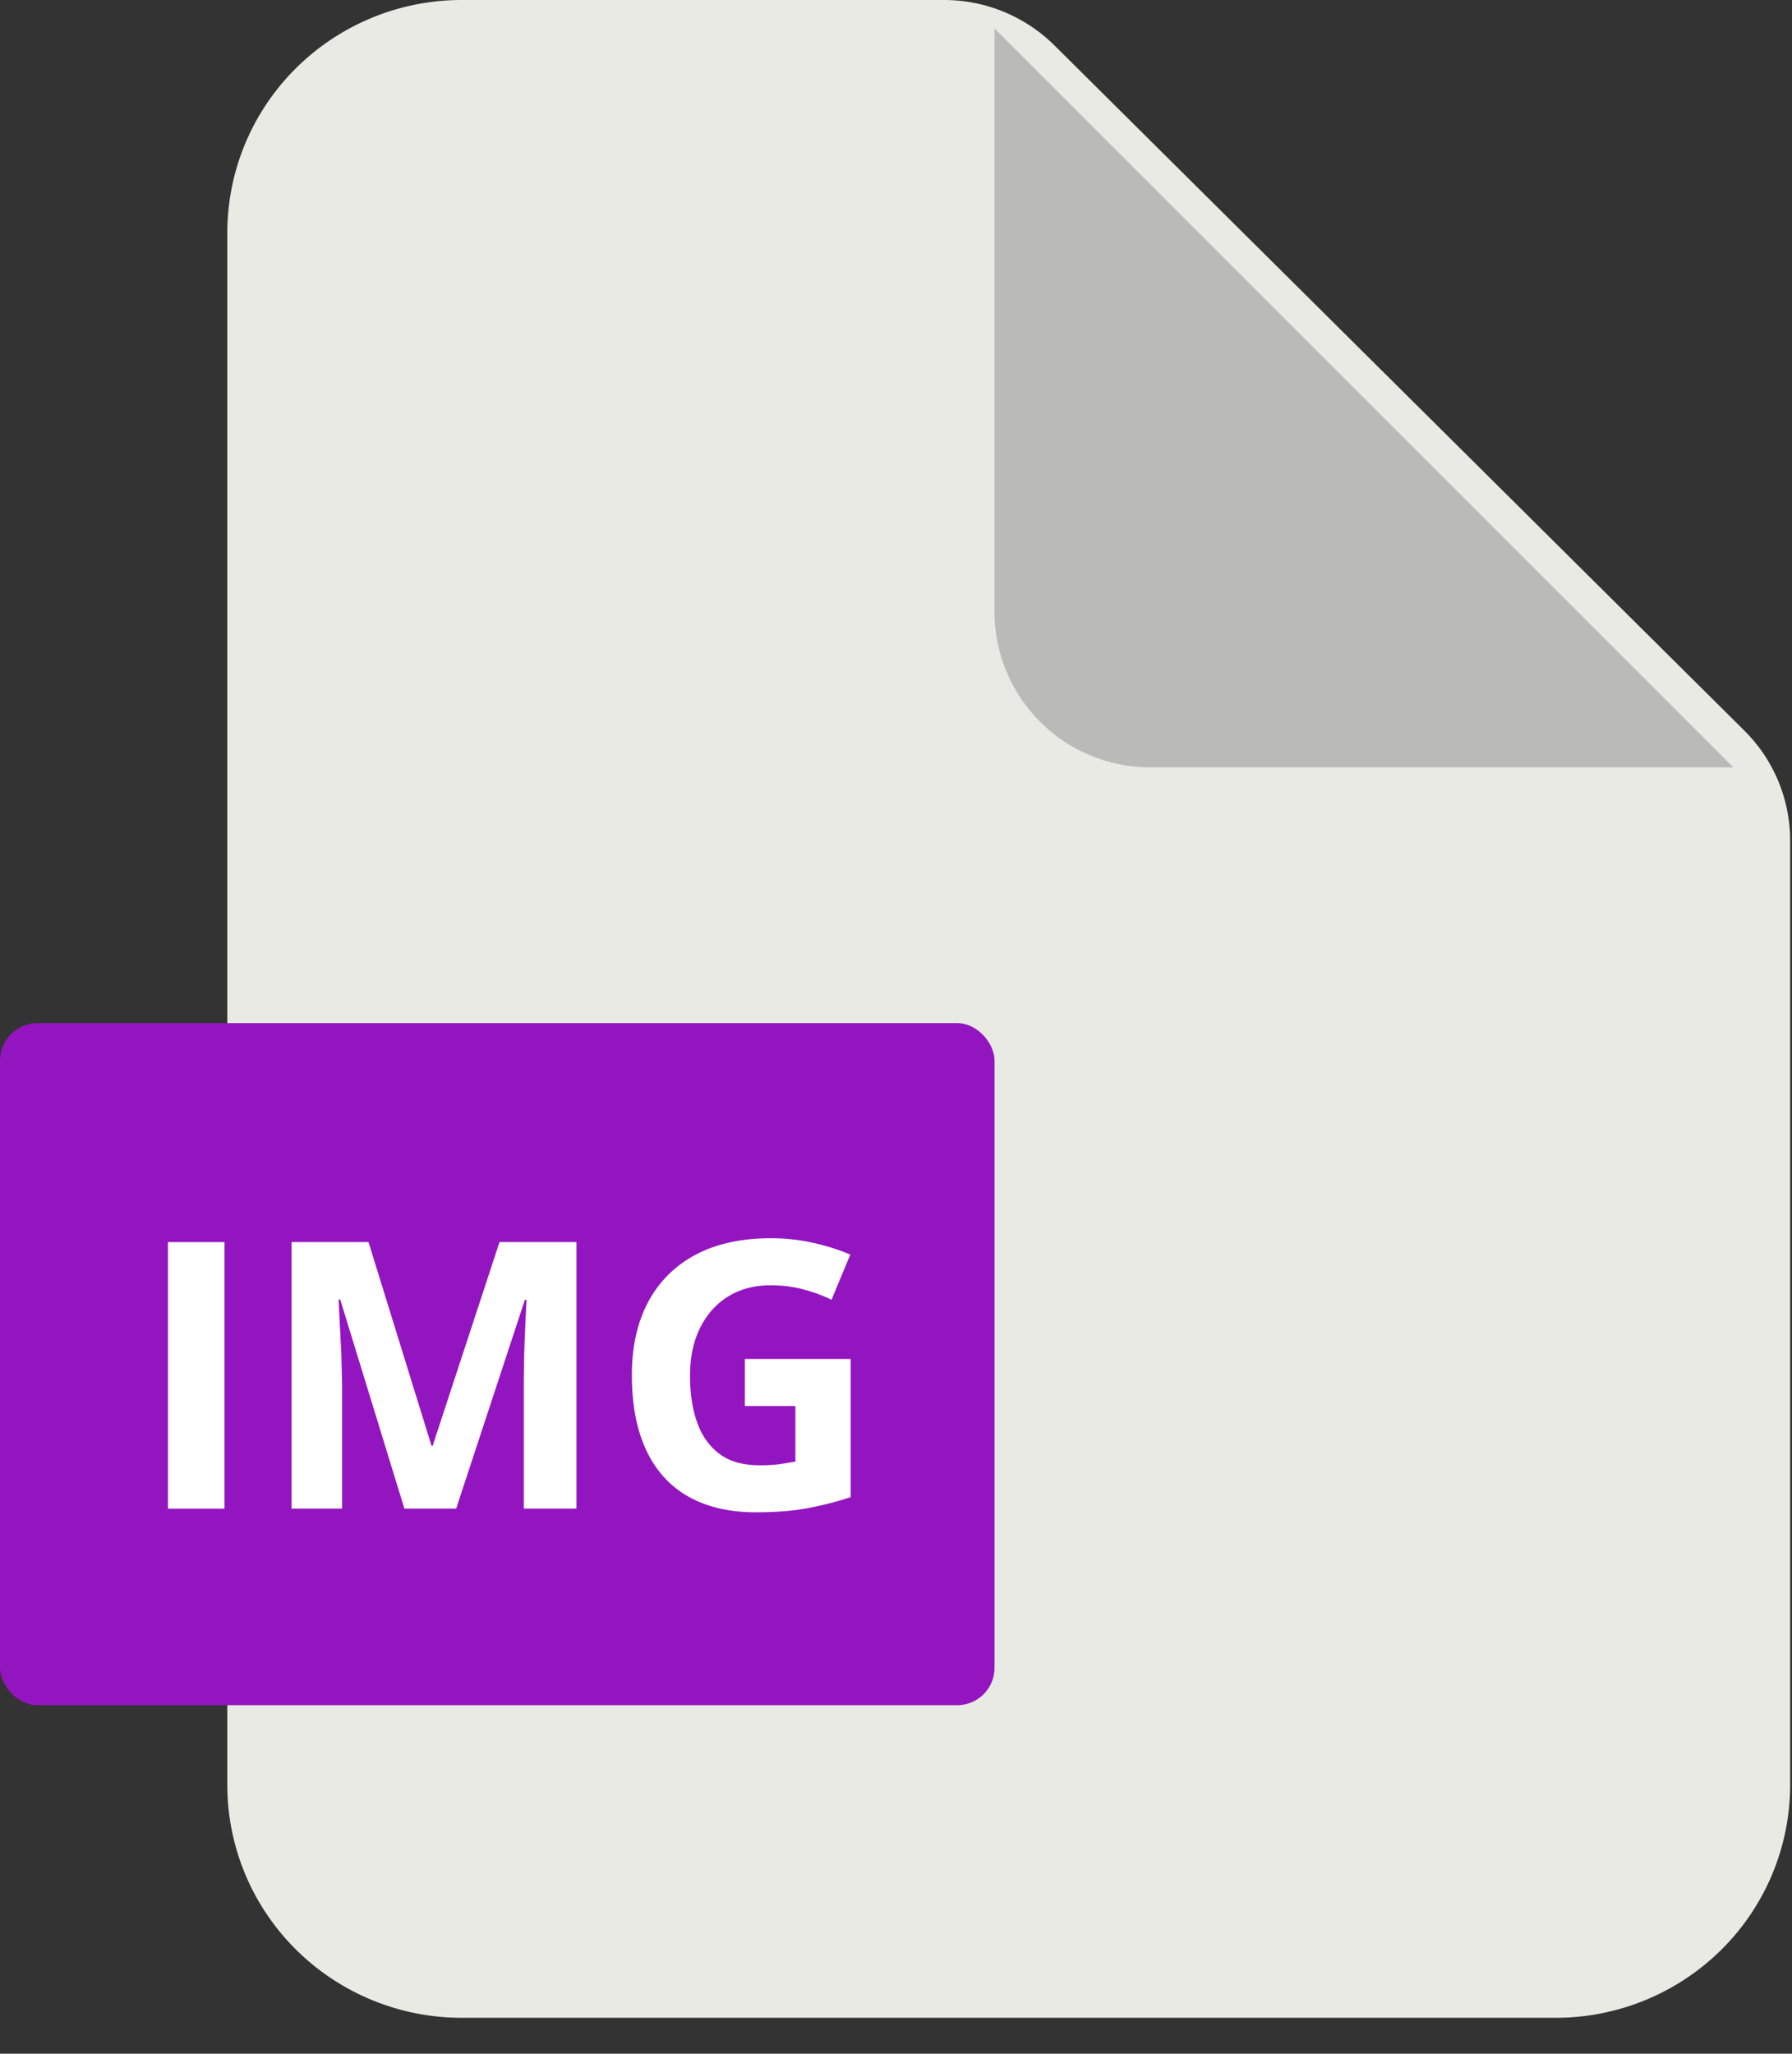 <svg xmlns="http://www.w3.org/2000/svg" width="48" height="55" fill="none" xmlns:v="https://vecta.io/nano"><rect width="100%" height="100%" fill="#333333" stroke="none"/><path d="M47.95 22.505v25.298c0 1.654-.662 3.24-1.839 4.409a6.3 6.3 0 0 1-4.44 1.826H12.368a6.3 6.3 0 0 1-4.44-1.826c-1.178-1.169-1.839-2.755-1.839-4.409V6.235c0-1.654.662-3.24 1.839-4.409A6.3 6.3 0 0 1 12.368 0h12.918a4.2 4.2 0 0 1 2.959 1.217l18.479 18.35c.785.779 1.225 1.836 1.226 2.938z" fill="#eaeae4"/><path d="M26.638.761v15.623c0 1.105.439 2.164 1.22 2.946s1.841 1.22 2.946 1.22h15.623" fill="#babab9"/><rect y="27.4" width="26.639" height="18.267" rx="1" fill="#9315c0"/><path d="M4.499 40.403v-7.139h1.514v7.139H4.499zm6.333 0l-1.719-5.601H9.07l.029.605.044.855.02.82v3.32H7.81v-7.139H9.87l1.689 5.459h.029l1.792-5.459h2.061v7.139h-1.411v-3.379l.01-.776.034-.835.029-.601h-.044l-1.841 5.591h-1.387zm9.121-4.009h2.832v3.701c-.374.124-.763.223-1.167.298s-.861.107-1.372.107c-.71 0-1.312-.14-1.807-.42s-.871-.693-1.128-1.24-.386-1.219-.386-2.017c0-.749.143-1.396.43-1.943a3.03 3.03 0 0 1 1.265-1.27c.557-.3 1.235-.449 2.036-.449a5.16 5.16 0 0 1 1.118.122c.368.081.701.187 1.001.317l-.503 1.211c-.218-.111-.467-.203-.747-.278s-.573-.112-.879-.112c-.439 0-.822.101-1.147.303s-.573.485-.752.85-.264.788-.264 1.279c0 .466.063.879.19 1.24s.327.64.601.845.63.303 1.069.303a4.21 4.21 0 0 0 .542-.029l.42-.068v-1.489h-1.353v-1.26z" fill="#fff"/></svg>